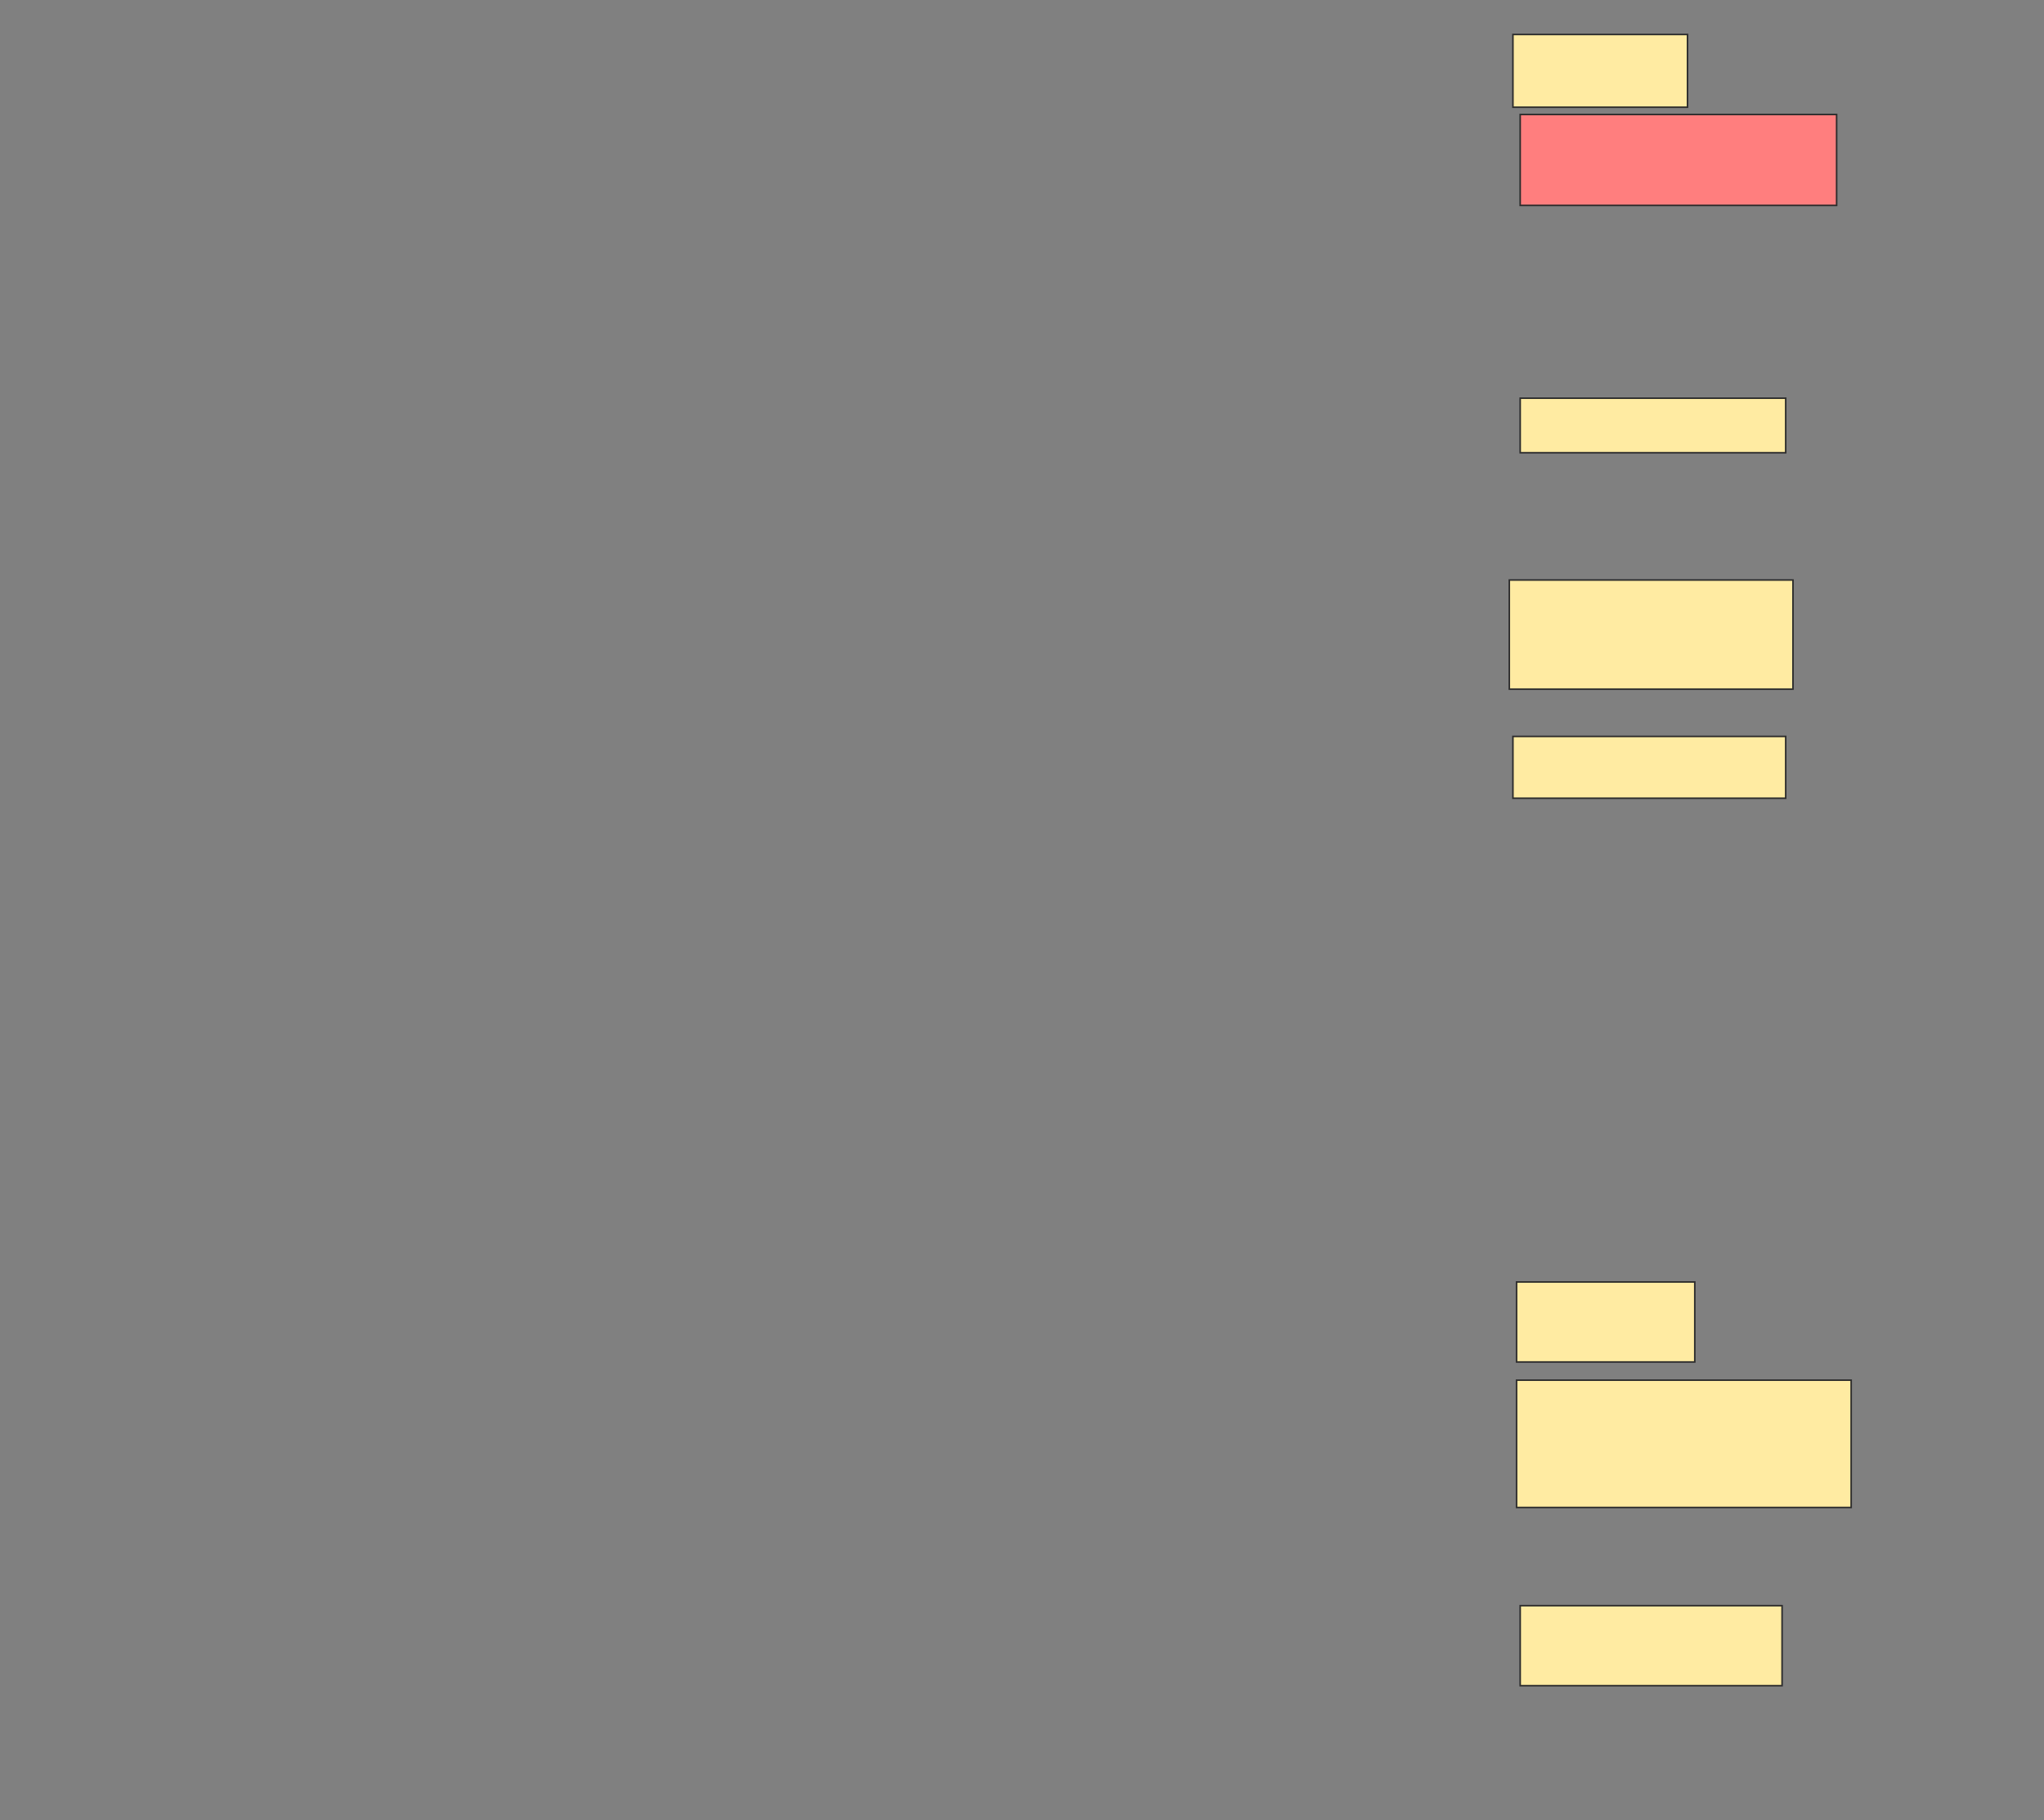<svg xmlns="http://www.w3.org/2000/svg" width="1307" height="1164">
 <rect width="100%" height="100%" fill="#808080" stroke="none"/>
 <!-- Created with Image Occlusion Enhanced -->
 <g>
  <title>Labels</title>
 </g>
 <g>
  <title>Masks</title>
  <rect id="e28e5ca5f7c34ae590aa90e66a4e5122-ao-1" height="58.14" width="202.326" y="73.209" x="972.07" stroke="#2D2D2D" fill="#FF7E7E" class="qshape"/>
  <rect id="e28e5ca5f7c34ae590aa90e66a4e5122-ao-2" height="34.884" width="169.767" y="254.605" x="972.07" stroke="#2D2D2D" fill="#FFEBA2"/>
  <rect id="e28e5ca5f7c34ae590aa90e66a4e5122-ao-3" height="69.767" width="181.395" y="370.884" x="965.093" stroke="#2D2D2D" fill="#FFEBA2"/>
  <rect id="e28e5ca5f7c34ae590aa90e66a4e5122-ao-4" height="39.535" width="174.419" y="470.884" x="967.419" stroke="#2D2D2D" fill="#FFEBA2"/>
  <rect id="e28e5ca5f7c34ae590aa90e66a4e5122-ao-5" height="51.163" width="113.953" y="819.721" x="969.744" stroke="#2D2D2D" fill="#FFEBA2"/>
  <rect id="e28e5ca5f7c34ae590aa90e66a4e5122-ao-6" height="51.163" width="167.442" y="1026.698" x="972.07" stroke="#2D2D2D" fill="#FFEBA2"/>
  <rect id="e28e5ca5f7c34ae590aa90e66a4e5122-ao-7" height="81.395" width="213.953" y="882.512" x="969.744" stroke="#2D2D2D" fill="#FFEBA2"/>
  <rect id="e28e5ca5f7c34ae590aa90e66a4e5122-ao-8" height="46.512" width="111.628" y="22.047" x="967.419" stroke="#2D2D2D" fill="#FFEBA2"/>
 </g>
</svg>